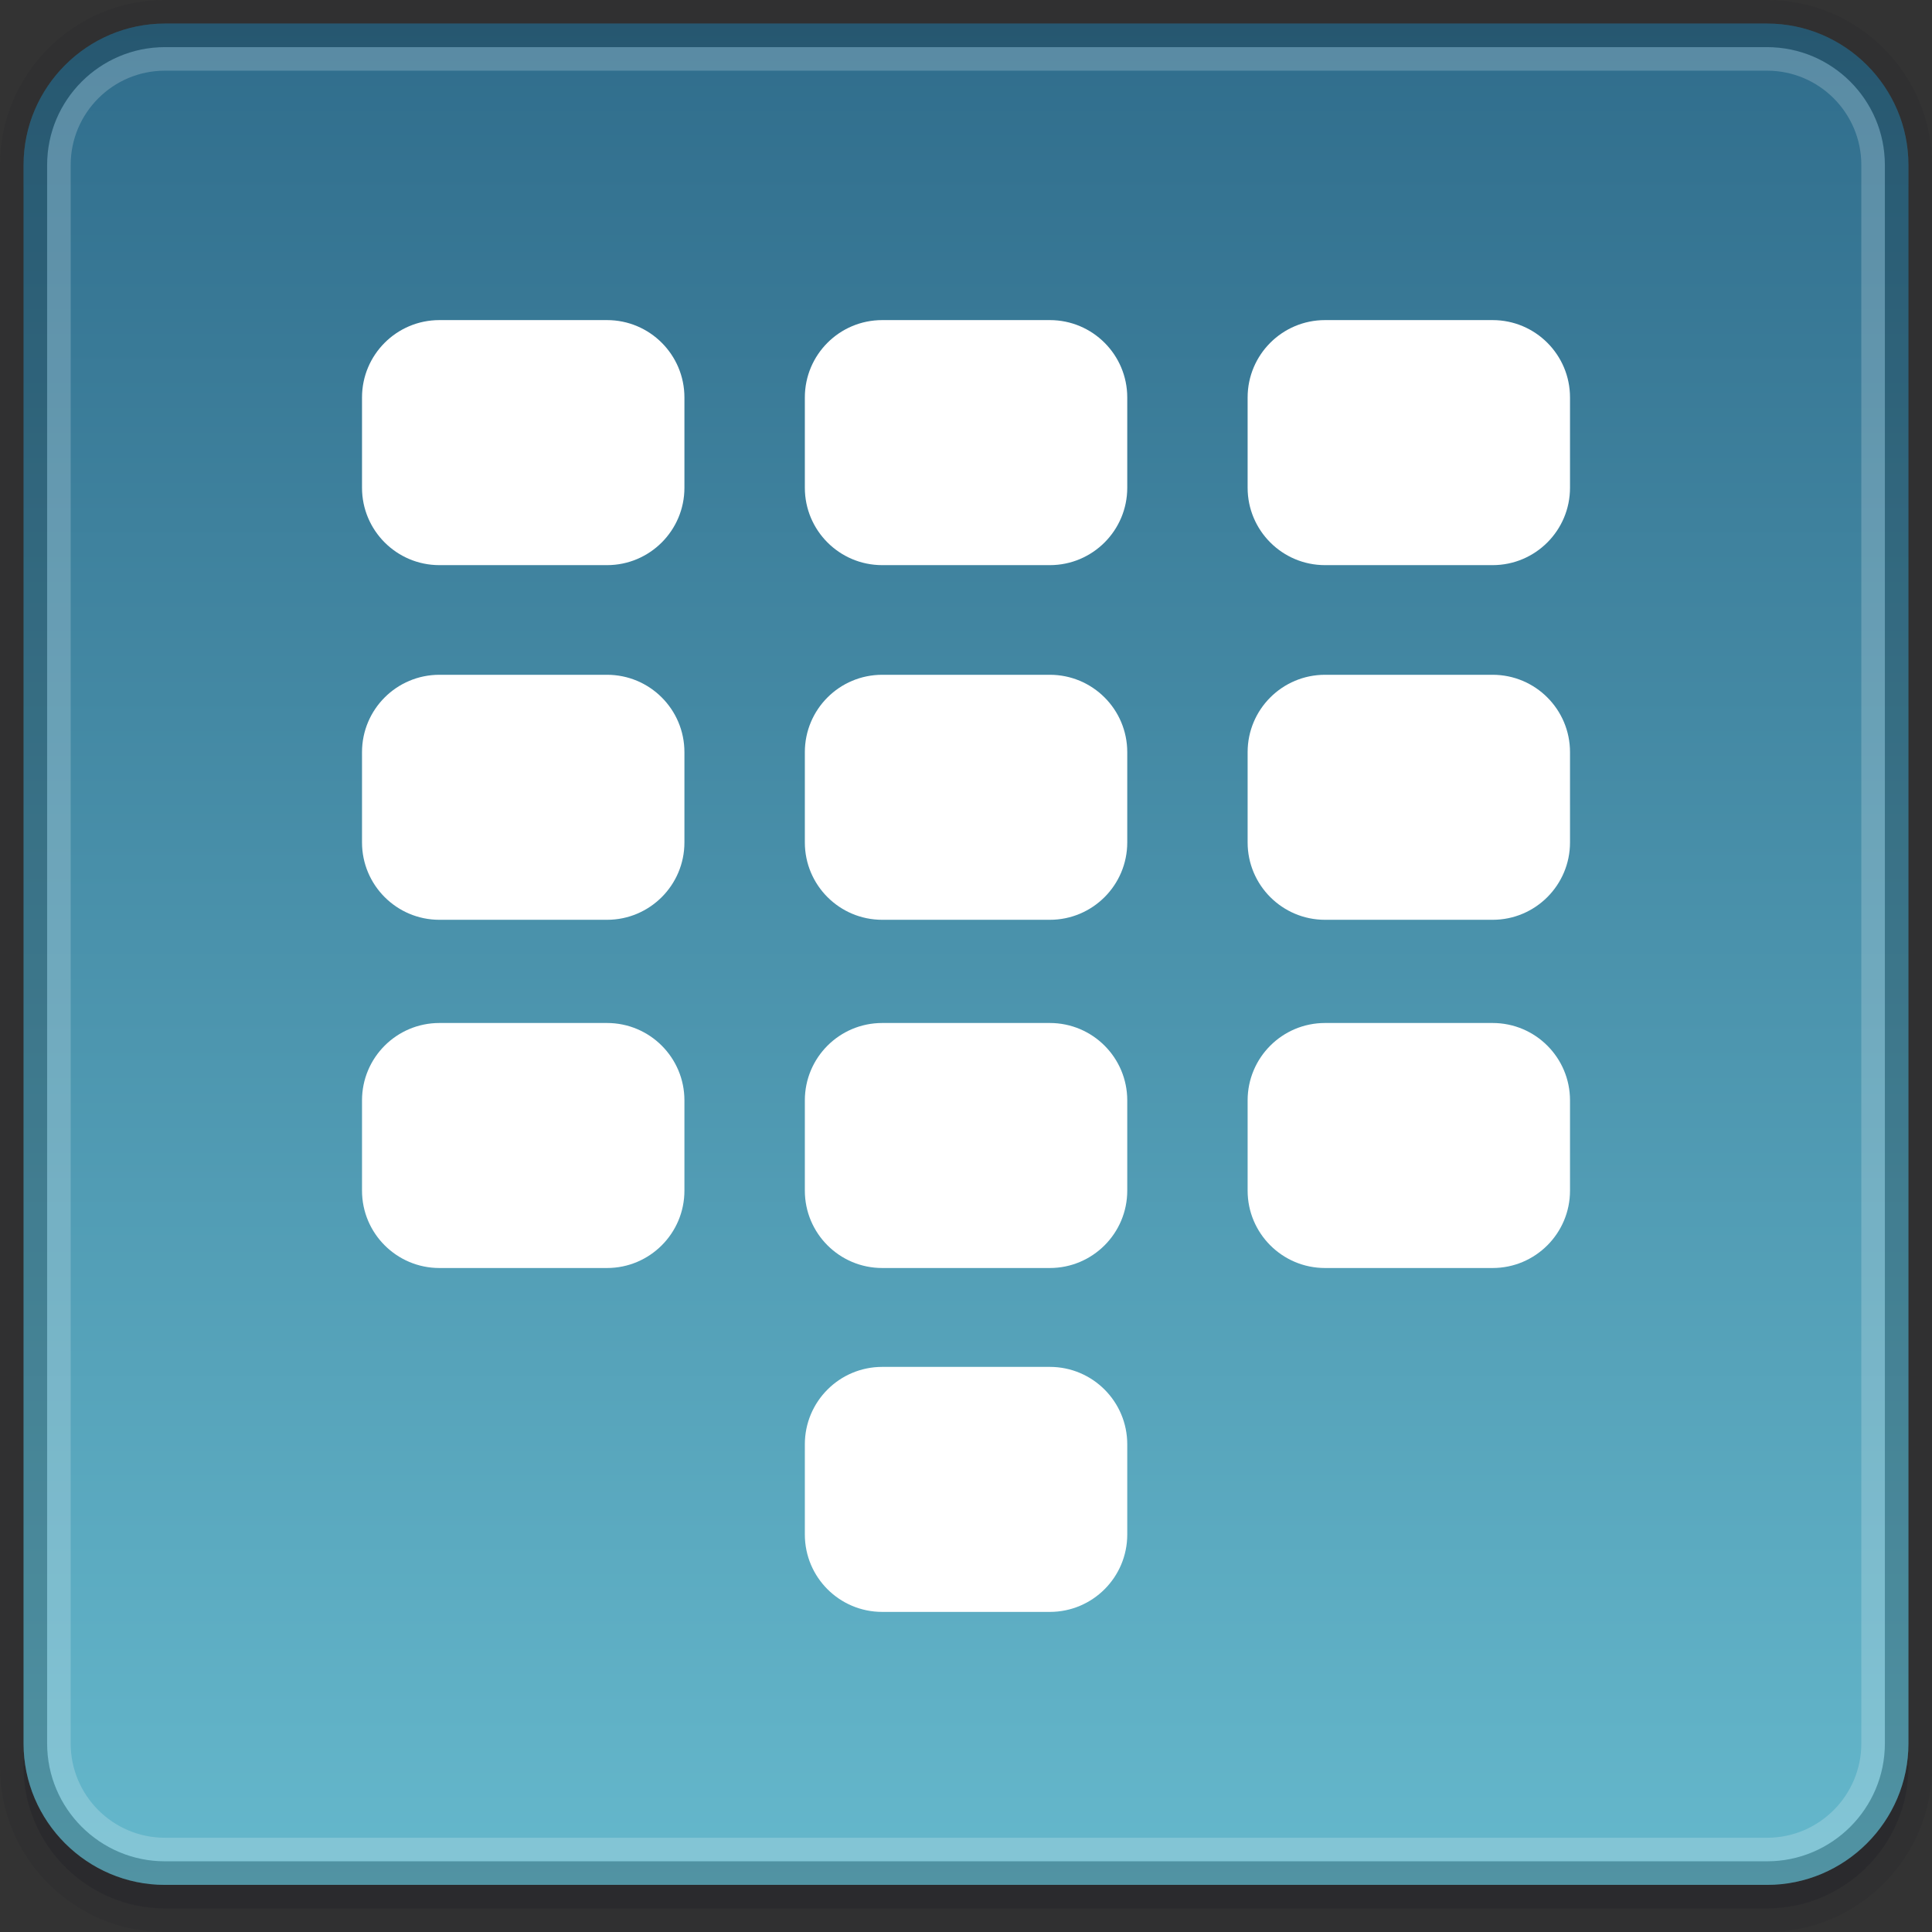 <?xml version="1.0" encoding="UTF-8"?>
<!DOCTYPE svg PUBLIC "-//W3C//DTD SVG 1.1 Tiny//EN" "http://www.w3.org/Graphics/SVG/1.1/DTD/svg11-tiny.dtd">
<svg baseProfile="tiny" height="82px" version="1.1" viewBox="0 0 82 82" width="82px" x="0px" xmlns="http://www.w3.org/2000/svg" xmlns:xlink="http://www.w3.org/1999/xlink" y="0px">
<rect x="0" y="0" width="82" height="82" fill="#333333" stroke="none"/>
<path d="M7,82c-3.859,0-7-3.141-7-7V7c0-3.86,3.141-7,7-7h68c3.859,0,7,3.14,7,7v68  c0,3.859-3.141,7-7,7H7z" fill="#14141E" fill-opacity="0.1" stroke-opacity="0.1"/>
<path d="M81,75c0,3.3-2.7,6-6,6H7c-3.3,0-6-2.7-6-6V8c0-3.3,2.7-6,6-6h68c3.3,0,6,2.7,6,6V75z" fill="#14141E" fill-opacity="0.2" stroke-opacity="0.2"/>
<path d="M81,74c0,3.3-2.7,6-6,6H7c-3.3,0-6-2.7-6-6V7c0-3.3,2.7-6,6-6h68c3.3,0,6,2.7,6,6V74z" fill="url(#SVGID_1_)"/>
<path d="M75,2H7C4.243,2,2,4.243,2,7v67c0,2.757,2.243,5,5,5h68c2.757,0,5-2.243,5-5V7  C80,4.243,77.757,2,75,2z M79,74c0,2.205-1.794,4-4,4H7c-2.206,0-4-1.795-4-4V7c0-2.206,1.794-4,4-4h68c2.206,0,4,1.794,4,4V74z" fill="#FFFFFF" fill-opacity="0.2" stroke-opacity="0.2"/>
<path d="M75,1H7C3.7,1,1,3.7,1,7v67c0,3.3,2.7,6,6,6h68c3.3,0,6-2.7,6-6V7C81,3.7,78.3,1,75,1z M80,74  c0,2.757-2.243,5-5,5H7c-2.757,0-5-2.243-5-5V7c0-2.757,2.243-5,5-5h68c2.757,0,5,2.243,5,5V74z" fill-opacity="0.2" stroke-opacity="0.2"/>
<g>
<g>
<path d="M29.049,20.702c0,1.813-1.472,3.284-3.284,3.284h-7.116c-1.813,0-3.284-1.471-3.284-3.284V16.87    c0-1.814,1.471-3.284,3.284-3.284h7.116c1.813,0,3.284,1.47,3.284,3.284V20.702z" fill="#FFFFFF"/>
<path d="M47.844,20.702c0,1.813-1.472,3.284-3.285,3.284h-7.115c-1.815,0-3.284-1.471-3.284-3.284V16.87    c0-1.814,1.469-3.284,3.284-3.284h7.115c1.813,0,3.285,1.47,3.285,3.284V20.702z" fill="#FFFFFF"/>
<path d="M66.636,20.702c0,1.813-1.471,3.284-3.284,3.284h-7.115c-1.813,0-3.284-1.471-3.284-3.284V16.87    c0-1.814,1.471-3.284,3.284-3.284h7.115c1.813,0,3.284,1.47,3.284,3.284V20.702z" fill="#FFFFFF"/>
<path d="M29.049,35.755c0,1.813-1.472,3.284-3.284,3.284h-7.116c-1.813,0-3.284-1.471-3.284-3.284v-3.831    c0-1.815,1.471-3.284,3.284-3.284h7.116c1.813,0,3.284,1.469,3.284,3.284V35.755z" fill="#FFFFFF"/>
<path d="M47.844,35.755c0,1.813-1.472,3.284-3.285,3.284h-7.115c-1.815,0-3.284-1.471-3.284-3.284v-3.831    c0-1.815,1.469-3.284,3.284-3.284h7.115c1.813,0,3.285,1.469,3.285,3.284V35.755z" fill="#FFFFFF"/>
<path d="M66.636,35.755c0,1.813-1.471,3.284-3.284,3.284h-7.115c-1.813,0-3.284-1.471-3.284-3.284v-3.831    c0-1.815,1.471-3.284,3.284-3.284h7.115c1.813,0,3.284,1.469,3.284,3.284V35.755z" fill="#FFFFFF"/>
<path d="M29.049,50.534c0,1.813-1.472,3.284-3.284,3.284h-7.116c-1.813,0-3.284-1.471-3.284-3.284v-3.831    c0-1.815,1.471-3.284,3.284-3.284h7.116c1.813,0,3.284,1.469,3.284,3.284V50.534z" fill="#FFFFFF"/>
<path d="M47.844,50.534c0,1.813-1.472,3.284-3.285,3.284h-7.115c-1.815,0-3.284-1.471-3.284-3.284v-3.831    c0-1.815,1.469-3.284,3.284-3.284h7.115c1.813,0,3.285,1.469,3.285,3.284V50.534z" fill="#FFFFFF"/>
<path d="M47.844,65.13c0,1.815-1.472,3.284-3.285,3.284h-7.115c-1.815,0-3.284-1.469-3.284-3.284v-3.831    c0-1.813,1.469-3.284,3.284-3.284h7.115c1.813,0,3.285,1.471,3.285,3.284V65.13z" fill="#FFFFFF"/>
<path d="M66.636,50.534c0,1.813-1.471,3.284-3.284,3.284h-7.115c-1.813,0-3.284-1.471-3.284-3.284v-3.831    c0-1.815,1.471-3.284,3.284-3.284h7.115c1.813,0,3.284,1.469,3.284,3.284V50.534z" fill="#FFFFFF"/>
</g>
</g>
<defs>
<linearGradient gradientUnits="userSpaceOnUse" id="SVGID_1_" x1="41.001" x2="41.001" y1="80" y2="1">
<stop offset="0" style="stop-color:#65B8CC"/>
<stop offset="1" style="stop-color:#306D8C"/>
</linearGradient>
</defs>
</svg>

